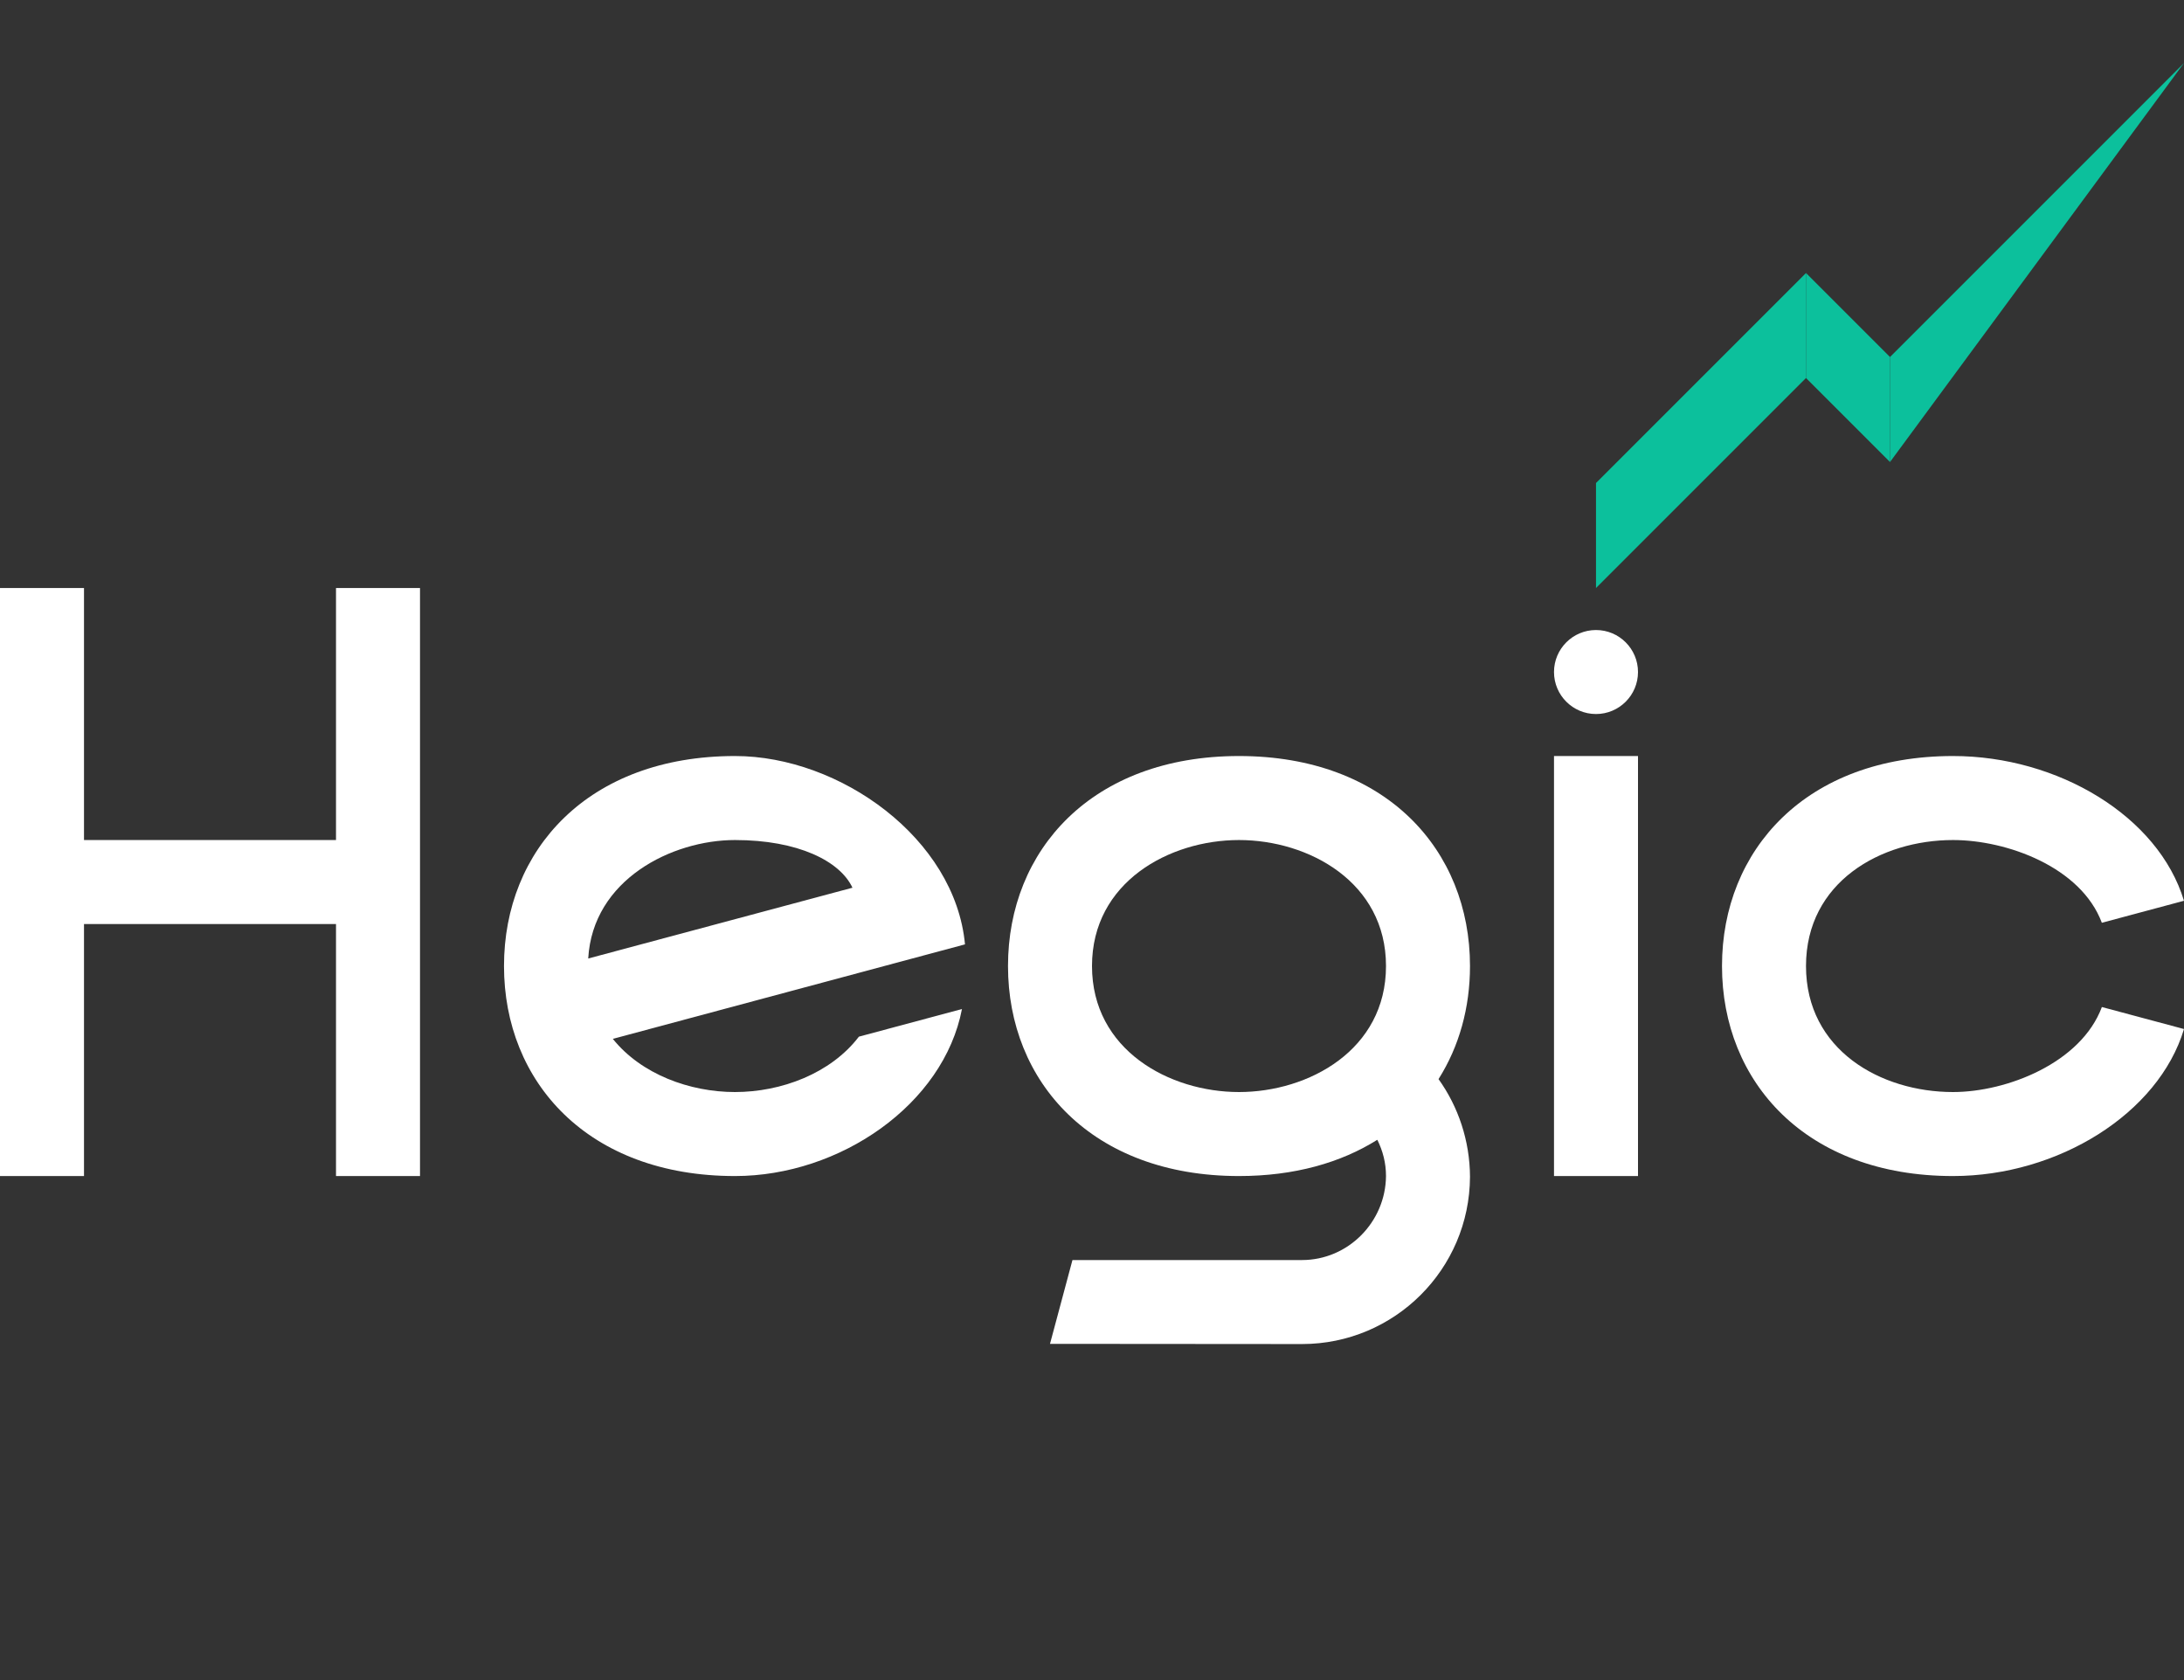 <svg xmlns="http://www.w3.org/2000/svg" width="78" height="60" viewBox="0 0 78 60" fill="none">
    <rect x="0" y="0" width="78" height="60" fill="#333333" stroke="none"/>
    <path d="M55.5 27H57H58.5V42H55.5V27Z" fill="white" />
    <path
        d="M55.5 24C55.5 23.172 56.172 22.5 57 22.5C57.828 22.5 58.5 23.172 58.5 24C58.5 24.828 57.828 25.5 57 25.5C56.172 25.5 55.5 24.828 55.5 24Z"
        fill="white" />
    <path
        d="M61.5 34.5C61.5 30.358 64.5 27 69.75 27C73.5 27 77.087 29.149 77.999 32.169L75.066 32.955C74.319 30.96 71.671 30 69.75 30C67.171 30 64.5 31.5 64.5 34.5C64.5 37.5 67.171 39 69.75 39C71.671 39 74.322 37.963 75.067 35.964L78 36.75C77.089 39.773 73.5 42 69.75 42C64.5 42 61.5 38.642 61.5 34.5Z"
        fill="white" />
    <path fill-rule="evenodd" clip-rule="evenodd"
        d="M46.5 48C49.805 48 52.485 45.328 52.5 42.027C52.494 40.733 52.078 39.516 51.376 38.538C52.114 37.372 52.5 35.987 52.5 34.5C52.5 30.358 49.5 27 44.25 27C39 27 36 30.358 36 34.5C36 38.642 39 42 44.25 42C46.23 42 47.89 41.522 49.19 40.705C49.387 41.104 49.499 41.525 49.5 42C49.485 43.644 48.147 45 46.5 45H38.302L37.5 47.993L46.5 48ZM44.25 30C41.765 30 39 31.5 39 34.5C39 37.5 41.765 39 44.25 39C46.735 39 49.5 37.5 49.5 34.5C49.5 31.5 46.735 30 44.25 30Z"
        fill="white" />
    <path d="M0 21H3V30H12V21H15V42H12V33H3V42H0V21Z" fill="white" />
    <path fill-rule="evenodd" clip-rule="evenodd"
        d="M18 34.5C18 30.358 21 27 26.25 27C30 27 34.112 29.947 34.464 33.726L21.887 37.101C22.903 38.367 24.636 39 26.25 39C27.898 39 29.669 38.34 30.675 37.022L34.356 36.035C33.702 39.441 30 42 26.25 42C21 42 18 38.642 18 34.5ZM26.25 30C28.5 30 30 30.75 30.445 31.703L21.008 34.231C21.168 31.41 24 30 26.25 30Z"
        fill="white" />
    <path d="M57 17.25L64.5 9.75V13.5L57 21V17.25Z" fill="#0CC09C" />
    <path d="M67.5 12.75L78 2.25L67.5 16.5V12.75Z" fill="#0CC09C" />
    <path d="M64.5 9.75L67.5 12.75V16.5L64.5 13.5V9.75Z" fill="#0CC09C" />
    <deepl-alert xmlns="" />
    <deepl-alert xmlns="" />
    <deepl-alert xmlns="" />
</svg>